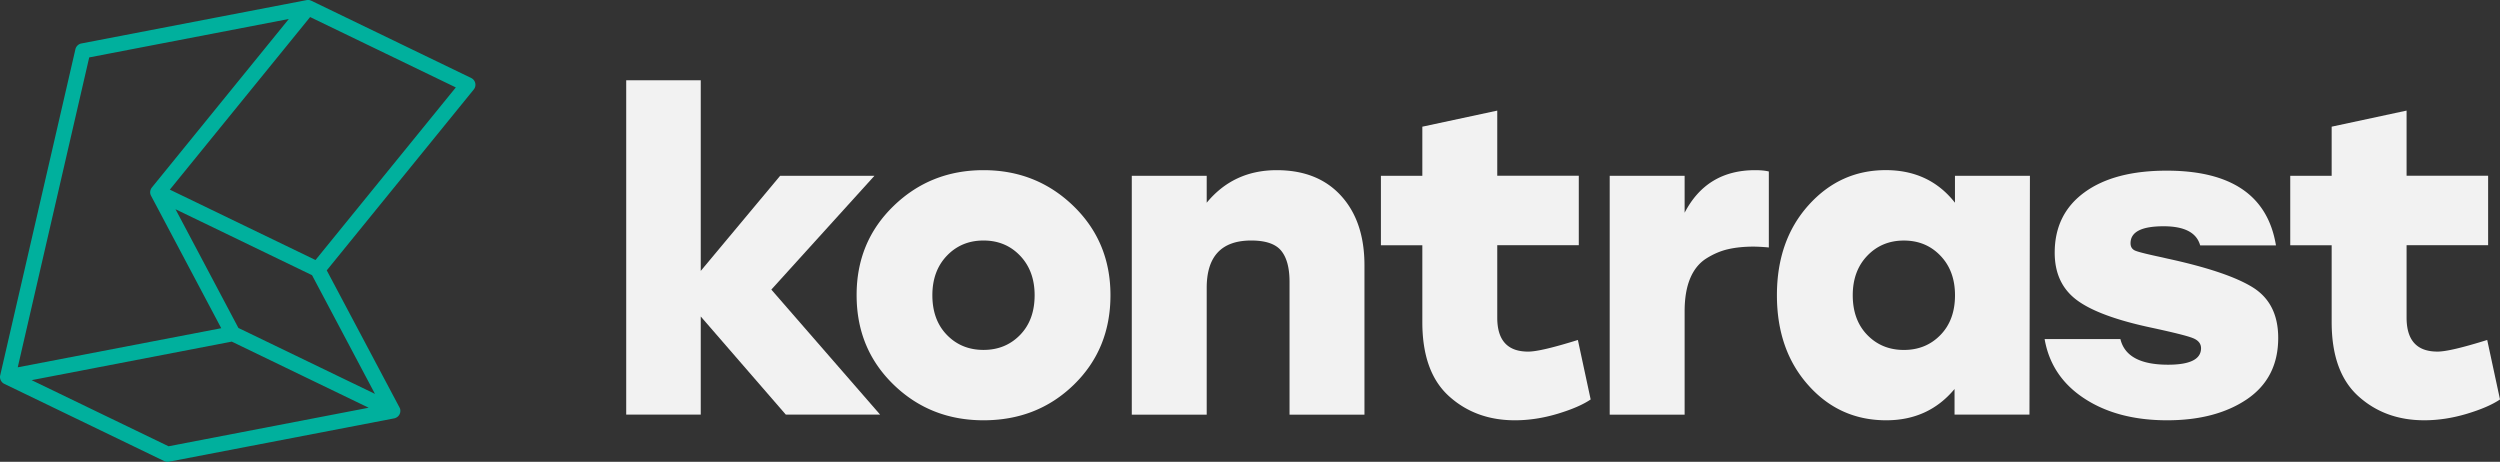 <svg width="314" height="58" fill="none" xmlns="http://www.w3.org/2000/svg"><rect width="100%" height="100%" fill="#333333" stroke="none"/><g clip-path="url(#a)"><path d="m41.04 33.959 18.463-22.716a.945.945 0 0 0-.33-1.45l-20.07-9.7c-.005 0-.01-.005-.015-.005-.032-.015-.068-.026-.105-.041L38.941.03A.716.716 0 0 0 38.79 0h-.151c-.016 0-.037.005-.053.005-.026.005-.057.005-.083.01L10.226 5.457a.962.962 0 0 0-.754.725L.026 47.14c0 .01 0 .015-.005.026l-.016.062C0 47.275 0 47.326 0 47.373v.005c0 .073.016.14.031.208.006.015.006.03.01.04a1 1 0 0 0 .08.188l.015.025a.857.857 0 0 0 .115.156c.005.005.01.01.016.02l.01.01a.983.983 0 0 0 .262.187l20.075 9.695a.996.996 0 0 0 .607.083l28.276-5.44h.005c.005 0 .01-.006.016-.006a.735.735 0 0 0 .152-.047c.015-.005.031-.015.047-.02.036-.016.073-.037.11-.057l.047-.031a.475.475 0 0 0 .11-.094c.005-.005.015-.01.02-.015l.006-.005a.881.881 0 0 0 .063-.073c.01-.015.026-.026.036-.041l.047-.078.032-.052c.01-.02.02-.047.026-.067a.353.353 0 0 0 .026-.068.825.825 0 0 1 .016-.057c.005-.03.015-.057.02-.088v-.005c0-.02 0-.041.006-.057 0-.026.005-.057.005-.083 0-.026-.005-.052-.005-.078 0-.025-.005-.046-.005-.072-.006-.026-.016-.057-.021-.083l-.016-.062a.736.736 0 0 0-.042-.093c-.005-.01-.01-.026-.016-.037l-.005-.005-9.137-17.218Zm-11.095 7.233L26.13 33.99l-4.087-7.71 17.15 8.285 7.902 14.907-17.15-8.28Zm9.682-8.534-18.296-8.84L35.205 6.752l3.747-4.611 18.3 8.84-17.625 21.678ZM11.205 7.212l25.073-4.829L19.07 23.554a.039.039 0 0 0-.01.021 1.056 1.056 0 0 0-.105.16c-.005.016-.01.027-.016.042l-.015.037-.032.098c-.005.015-.005.031-.01.047l-.016.082v.037c0 .015 0 .03-.005.046v.026a.95.95 0 0 0 .016.171c0 .005.005.01.005.021v.016c0 .01.005.02.01.025a.78.78 0 0 0 .053.146c.005.015.01.03.02.046.006.005.006.016.011.02l8.813 16.628-25.56 4.912 8.976-38.923Zm9.964 48.84L3.972 47.746l25.136-4.84 17.196 8.306-25.135 4.84Z" fill="#00B09D"/><path d="M112.234 25.87c3.098-3 6.866-4.497 11.294-4.497 4.427 0 8.195 1.498 11.293 4.498 3.098 3 4.653 6.735 4.653 11.207 0 4.508-1.534 8.254-4.595 11.238-3.062 2.98-6.845 4.472-11.346 4.472-4.464 0-8.237-1.498-11.32-4.498-3.082-3-4.621-6.735-4.621-11.207-.01-4.477 1.544-8.212 4.642-11.212Zm15.888 6.244c-1.219-1.274-2.747-1.906-4.594-1.906-1.848 0-3.376.637-4.595 1.906-1.22 1.275-1.827 2.928-1.827 4.964 0 2.072.607 3.736 1.827 4.99 1.219 1.254 2.747 1.88 4.595 1.88 1.847 0 3.375-.627 4.594-1.88 1.22-1.254 1.827-2.917 1.827-4.99 0-2.036-.612-3.69-1.827-4.964Zm32.238-10.741c3.433 0 6.128 1.073 8.08 3.218 1.957 2.145 2.936 5.057 2.936 8.725v18.762h-9.41v-16.69c0-1.745-.35-3.046-1.051-3.9-.702-.856-1.958-1.28-3.763-1.28-3.726 0-5.589 1.984-5.589 5.943v15.927h-9.41v-30h9.41v3.383c2.245-2.725 5.175-4.088 8.797-4.088ZM198.181 42.7l1.607 7.471c-.958.653-2.345 1.254-4.15 1.798-1.811.544-3.601.819-5.37.819-3.286 0-6.044-1.01-8.274-3.026-2.234-2.02-3.349-5.12-3.349-9.3v-9.654h-5.202v-8.73h5.202v-6.166l9.41-2.02v8.18h10.241v8.726h-10.241v9.109c0 2.834 1.292 4.254 3.872 4.254 1.031.01 3.114-.482 6.254-1.461Zm22.268-21.327c.701 0 1.272.057 1.716.166v9.544a22.66 22.66 0 0 0-1.884-.109c-1.219 0-2.297.11-3.239.327-.942.217-1.853.611-2.742 1.17-.885.566-1.56 1.4-2.02 2.509-.461 1.108-.691 2.481-.691 4.119v12.984h-9.41v-30h9.41v4.637c1.852-3.564 4.804-5.347 8.86-5.347Zm25.099.705h9.41l-.058 30h-9.41V48.86c-2.177 2.617-5.039 3.928-8.582 3.928-3.915 0-7.18-1.472-9.797-4.42-2.622-2.943-3.93-6.71-3.93-11.29 0-4.58 1.319-8.347 3.956-11.29 2.638-2.943 5.877-4.42 9.713-4.42 3.653 0 6.552 1.363 8.693 4.093v-3.383h.005Zm-11.016 19.995c1.219 1.254 2.747 1.88 4.595 1.88 1.847 0 3.375-.626 4.595-1.88 1.219-1.254 1.826-2.917 1.826-4.99 0-2.036-.607-3.689-1.826-4.963-1.22-1.275-2.748-1.907-4.595-1.907-1.848 0-3.376.637-4.595 1.907-1.22 1.274-1.827 2.927-1.827 4.963 0 2.068.607 3.736 1.827 4.99Zm37.659 10.715c-4.134 0-7.594-.907-10.378-2.726-2.789-1.818-4.459-4.31-5.008-7.471h9.519c.518 2.145 2.507 3.217 5.977 3.217 2.768 0 4.15-.689 4.15-2.072 0-.58-.351-1.01-1.052-1.28-.701-.275-2.402-.7-5.092-1.28-4.464-.943-7.62-2.109-9.467-3.492-1.848-1.383-2.769-3.363-2.769-5.943 0-3.238 1.246-5.762 3.737-7.58 2.491-1.819 5.935-2.726 10.325-2.726 8.117 0 12.696 3.13 13.727 9.384h-9.519c-.445-1.601-1.973-2.4-4.595-2.4-2.768 0-4.15.71-4.15 2.13 0 .472.215.793.639.954.423.166 1.486.43 3.181.792.33.073.571.13.723.166 5.055 1.093 8.656 2.3 10.796 3.627 2.14 1.327 3.208 3.446 3.208 6.352 0 3.348-1.303 5.912-3.904 7.69-2.601 1.766-5.95 2.658-10.048 2.658ZM312.393 42.7 314 50.17c-.958.653-2.345 1.254-4.15 1.798-1.811.544-3.601.819-5.369.819-3.287 0-6.045-1.01-8.274-3.026-2.235-2.02-3.35-5.12-3.35-9.3v-9.654h-5.202v-8.73h5.202v-6.166l9.41-2.02v8.18h10.242v8.726h-10.242v9.109c0 2.834 1.292 4.254 3.873 4.254 1.03.01 3.119-.482 6.253-1.461Z" fill="#F2F2F2"/><path d="M110.544 52.078H98.701L88.014 39.75v12.327h-9.362V10.083h9.362v23.943l9.97-11.943h11.843l-12.948 14.29 13.665 15.705Z" fill="#F2F2F2"/></g><defs><clipPath id="a"><path fill="#fff" d="M0 0h314v58H0z"/></clipPath></defs></svg>